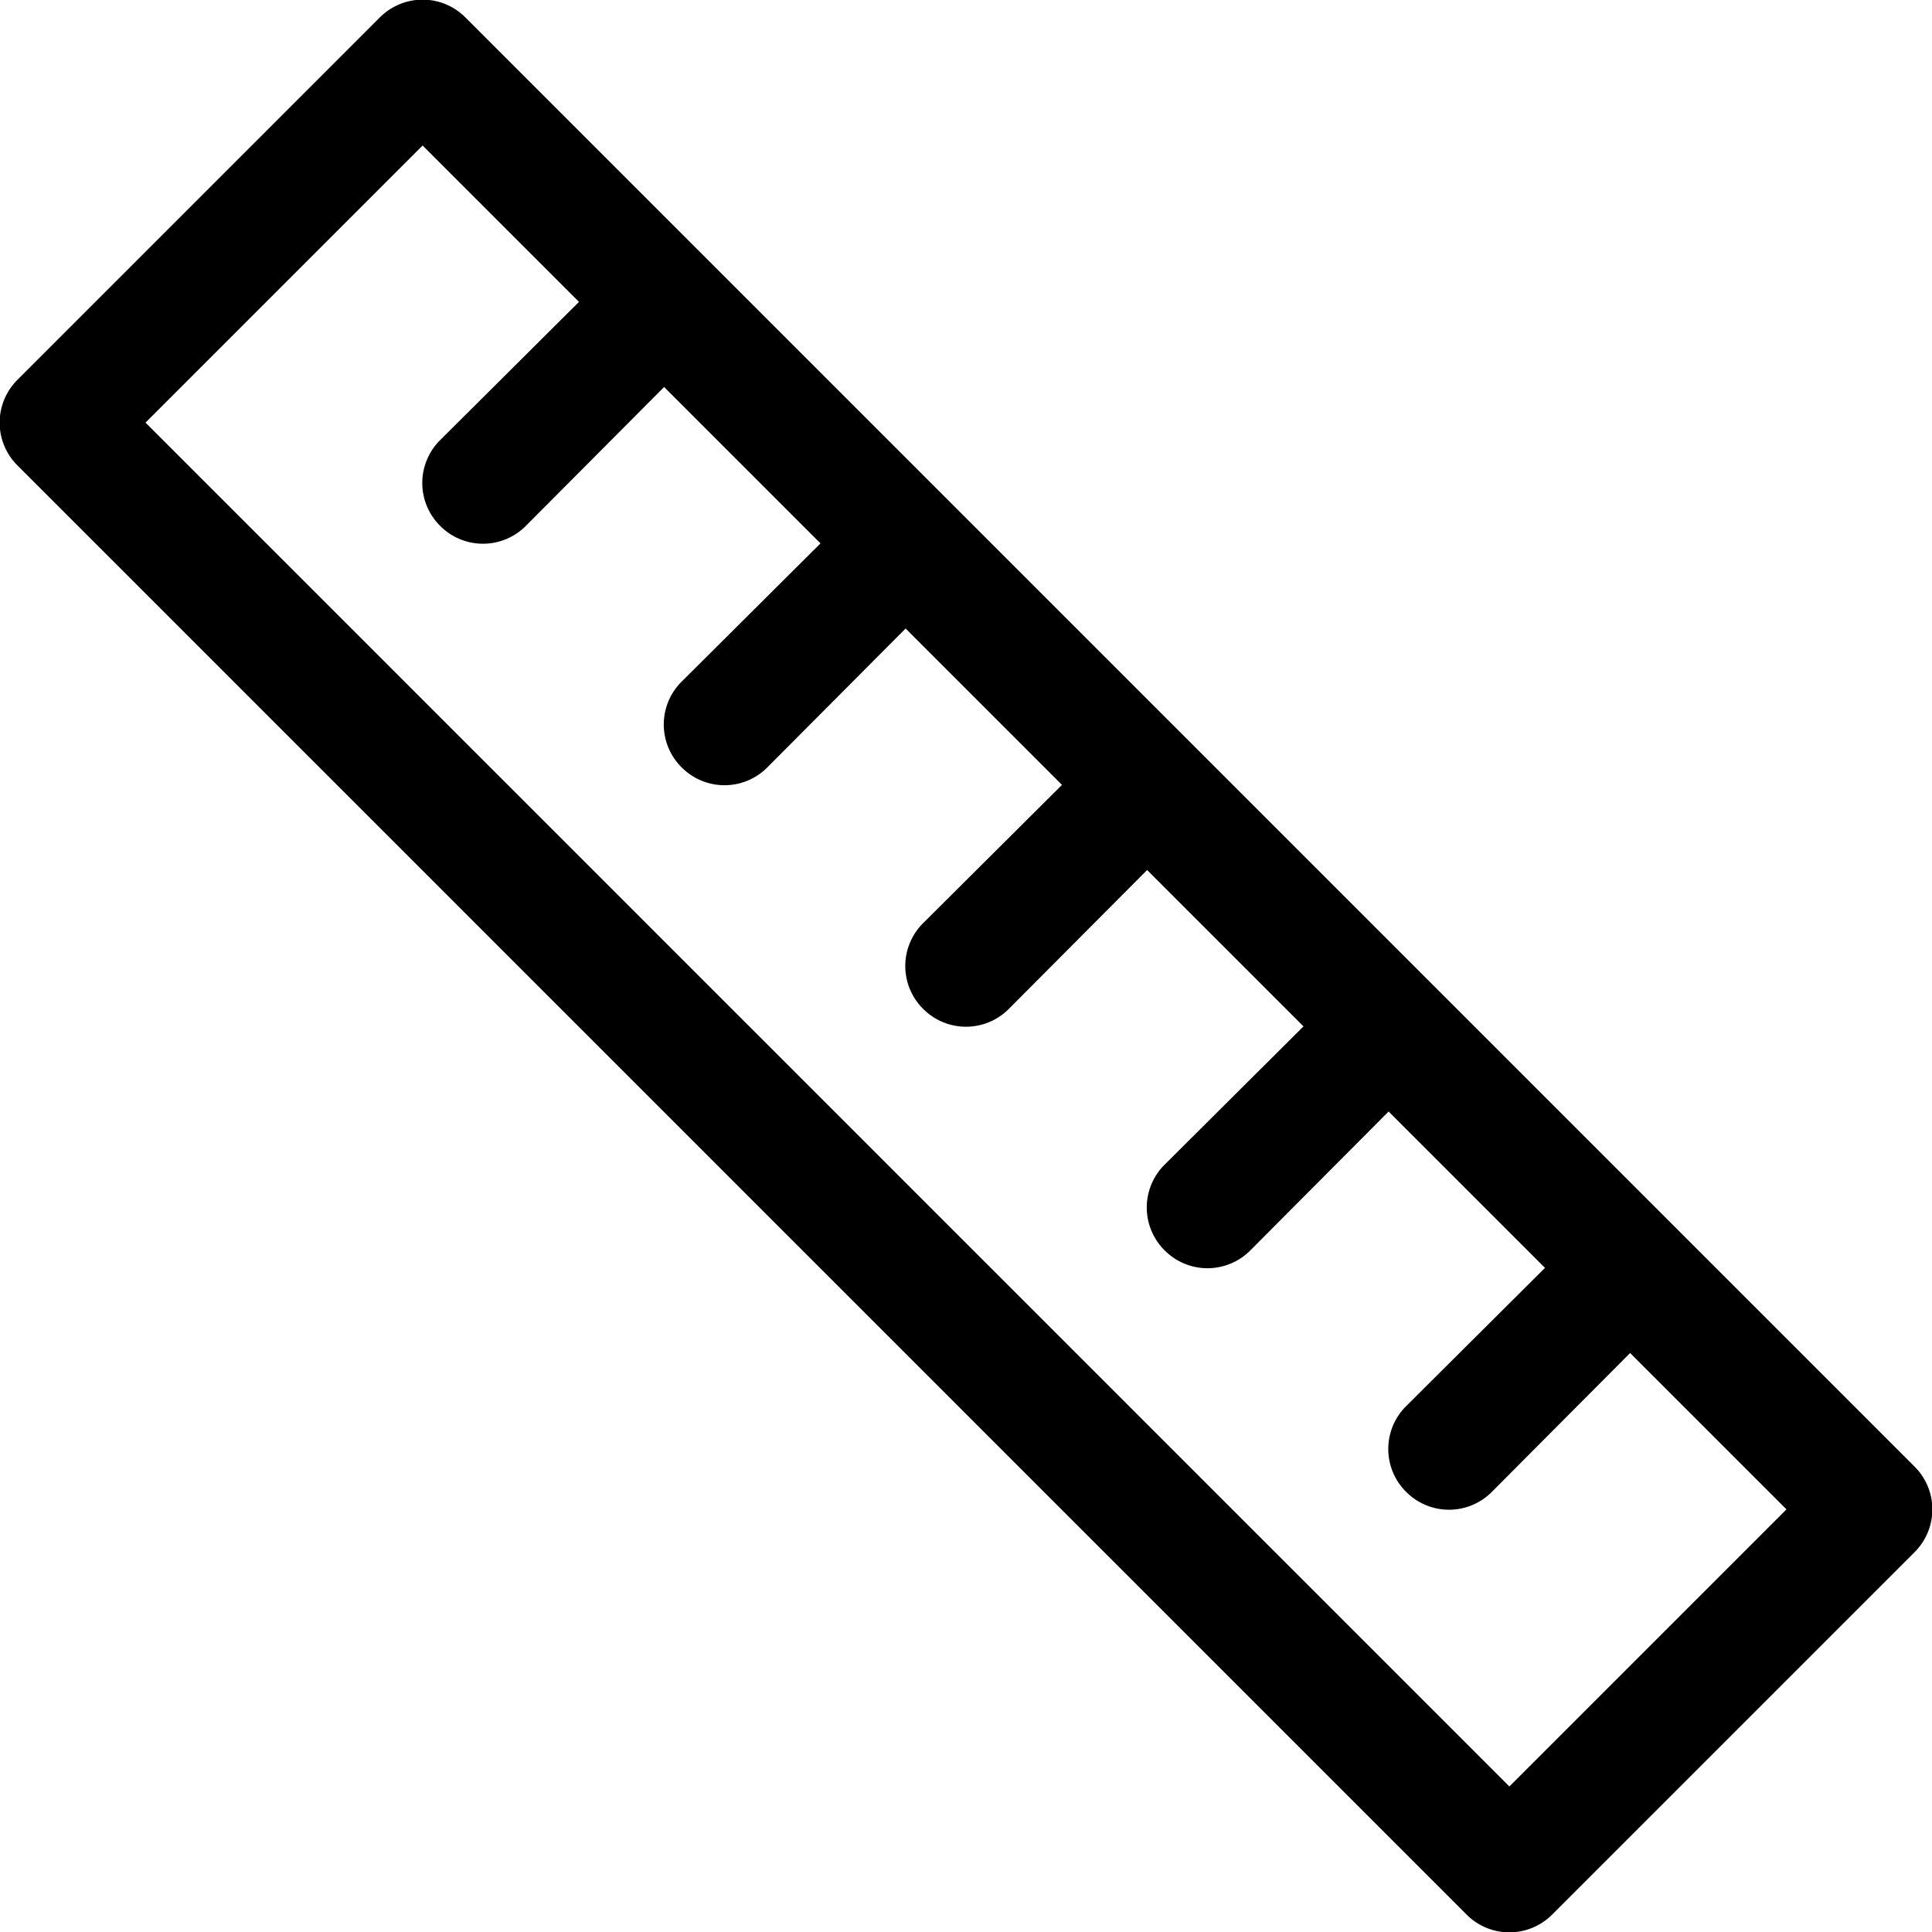 <svg xmlns="http://www.w3.org/2000/svg" width="32" height="32" viewBox="0 0 32 32"><g id="ico-ruler-32"><path d="M31.71,24.29l-24-24a1,1,0,0,0-1.42,0l-6,6a1,1,0,0,0,0,1.42l24,24a1,1,0,0,0,1.42,0l6-6A1,1,0,0,0,31.71,24.29ZM25,29.59,2.41,7,7,2.41,9.59,5,7.29,7.29a1,1,0,0,0,0,1.42,1,1,0,0,0,1.42,0L11,6.41,13.59,9l-2.3,2.29a1,1,0,0,0,0,1.42,1,1,0,0,0,1.42,0L15,10.41,17.59,13l-2.3,2.29a1,1,0,0,0,0,1.42,1,1,0,0,0,1.42,0L19,14.41,21.59,17l-2.3,2.29a1,1,0,0,0,0,1.42,1,1,0,0,0,1.42,0L23,18.41,25.59,21l-2.3,2.29a1,1,0,0,0,0,1.42,1,1,0,0,0,1.42,0L27,22.41,29.59,25Z"/></g></svg>